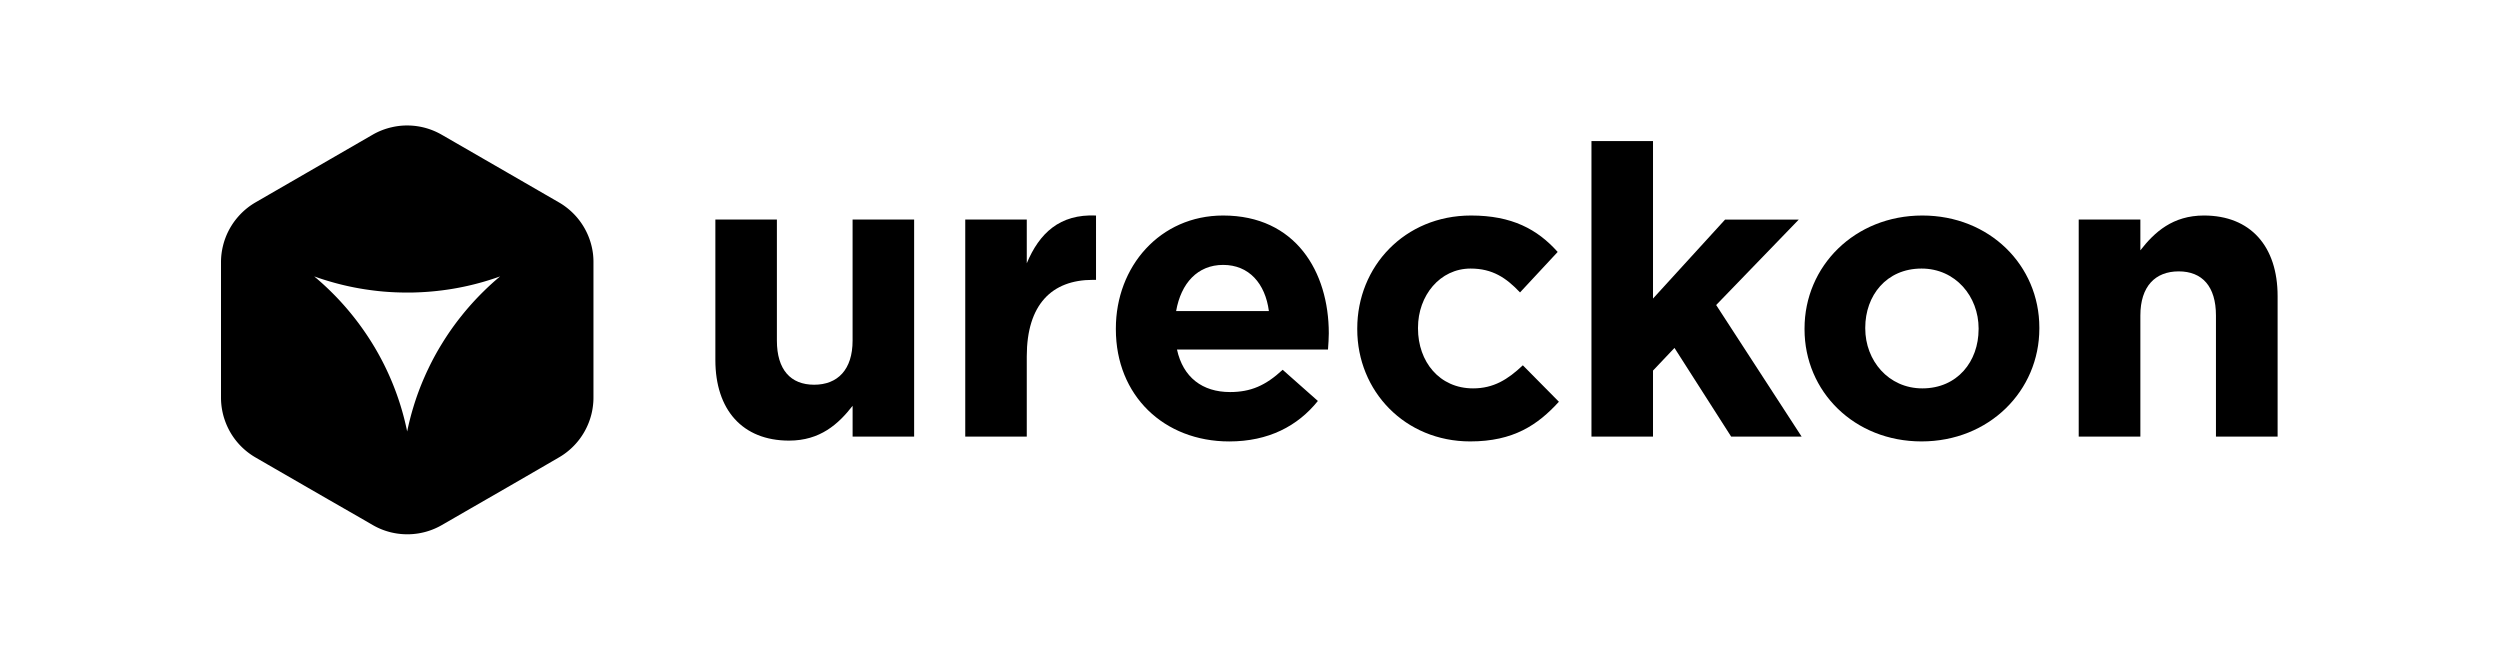 <svg xmlns="http://www.w3.org/2000/svg" viewBox="0 0 1116.63 294.74">
  <title>logo_with_wordmark_black</title>
  <g id="Layer_2" data-name="Layer 2">
    <g id="Layer_1-2" data-name="Layer 1">
      <g>
        <rect width="1116.63" height="294.74" style="fill: #fff;opacity: 0"/>
        <g>
          <path d="M319.52,160.81V98.06H347v54.07c0,13,6.14,19.71,16.63,19.71s17.18-6.69,17.18-19.71V98.06h27.49V195H380.82V181.25c-6.33,8.13-14.46,15.55-28.39,15.55C331.64,196.8,319.52,183.06,319.52,160.81Z"/>
          <path d="M431.13,98.06h27.48v19.53c5.61-13.38,14.65-22.06,30.93-21.33V125h-1.45c-18.27,0-29.48,11-29.48,34.18V195H431.13Z"/>
          <path d="M498.4,147.07v-.36c0-27.67,19.71-50.45,47.92-50.45,32.37,0,47.19,25.13,47.19,52.62,0,2.17-.18,4.7-.36,7.23H525.7c2.71,12.48,11.39,19,23.69,19,9.22,0,15.91-2.89,23.51-9.95l15.73,13.93c-9,11.21-22.06,18.08-39.6,18.08C519.91,197.16,498.4,176.73,498.4,147.07Zm68.35-8.14c-1.63-12.29-8.86-20.61-20.43-20.61-11.4,0-18.81,8.14-21,20.61Z"/>
          <path d="M606.22,147.07v-.36c0-27.67,21.16-50.45,50.82-50.45,18.26,0,29.65,6.14,38.7,16.27l-16.82,18.08c-6.15-6.51-12.3-10.66-22.06-10.66-13.75,0-23.51,12.11-23.51,26.4v.36c0,14.83,9.58,26.76,24.59,26.76,9.22,0,15.55-4,22.24-10.31l16.1,16.28c-9.41,10.31-20.25,17.72-39.6,17.72C627.56,197.16,606.22,174.74,606.22,147.07Z"/>
          <path d="M710.83,63h27.49v70.35l32.19-35.27h32.91l-36.89,38.16L804.69,195H773.22l-25.31-39.6-9.59,10.12V195H710.83Z"/>
          <path d="M806,147.07v-.36c0-27.85,22.42-50.45,52.62-50.45,30,0,52.26,22.24,52.26,50.09v.36c0,27.85-22.42,50.45-52.62,50.45C828.23,197.16,806,174.92,806,147.07Zm77.75,0v-.36c0-14.29-10.3-26.76-25.49-26.76-15.73,0-25.14,12.11-25.14,26.4v.36c0,14.28,10.31,26.76,25.5,26.76C874.34,173.47,883.74,161.36,883.74,147.07Z"/>
          <path d="M928.46,98.06H956v13.75c6.33-8.14,14.47-15.55,28.39-15.55,20.8,0,32.91,13.74,32.91,36V195H989.76V140.92c0-13-6.14-19.71-16.63-19.71S956,127.9,956,140.92V195H928.46Z"/>
        </g>
        <path d="M264.85,113.29h0a30.87,30.87,0,0,0-12.08-20.82,28.93,28.93,0,0,0-3.14-2.08l-9.13-5.27-12.87-7.44L198.07,60.62l-.76-.43a30.87,30.87,0,0,0-14.43-4.13,30.31,30.31,0,0,0-7.82.75,30.63,30.63,0,0,0-8.66,3.38l-5.77,3.33-13.36,7.72L137,77.18l-7.27,4.2h0l-9.18,5.3h0l-6.41,3.71a30.76,30.76,0,0,0-7,5.55h0a31,31,0,0,0-6.44,10.29,29.46,29.46,0,0,0-1.1,3.57,30.58,30.58,0,0,0-.89,7.36v60.42a30.54,30.54,0,0,0,.72,6.63,28.78,28.78,0,0,0,1,3.52,30.74,30.74,0,0,0,6.52,10.87,31.21,31.21,0,0,0,7.22,5.75l5.53,3.2,10.31,5.95,7.28,4.2,9.17,5.29h0l13.94,8,6.07,3.51a30.63,30.63,0,0,0,8.39,3.33,31,31,0,0,0,8.47.78,30.7,30.7,0,0,0,14.05-4.11l.84-.48,9.39-5.42,2.81-1.62L227.75,217,241,209.33l8.61-5a29.85,29.85,0,0,0,3.6-2.43,30.79,30.79,0,0,0,9.61-12.78,30.13,30.13,0,0,0,2.1-8.58h0a26.61,26.61,0,0,0,.15-3V117.16A31.05,31.05,0,0,0,264.85,113.29ZM216.14,130a121.5,121.5,0,0,0-10.2,11.31,118.69,118.69,0,0,0-8.5,12.12,115.55,115.55,0,0,0-6.14,11.26c-.57,1.18-1.12,2.37-1.64,3.57a117.64,117.64,0,0,0-5.07,13.71q-1.6,5.28-2.73,10.75a121,121,0,0,0-10-29.24,120.08,120.08,0,0,0-8-13.85,123,123,0,0,0-11.37-14.54c-1.68-1.86-3.44-3.66-5.24-5.41h0q-2.16-2.11-4.42-4.09c-.82-.73-1.65-1.44-2.49-2.14q3.19,1.16,6.47,2.12h0a120.55,120.55,0,0,0,18.6,4q2.86.39,5.78.65c3.51.3,7.08.45,10.67.45,1.32,0,2.62,0,3.93-.06,2.65-.08,5.27-.25,7.88-.5a121.59,121.59,0,0,0,29.72-6.66Q219.64,126.55,216.14,130Z"/>
      </g>
    </g>
  </g>
</svg>
